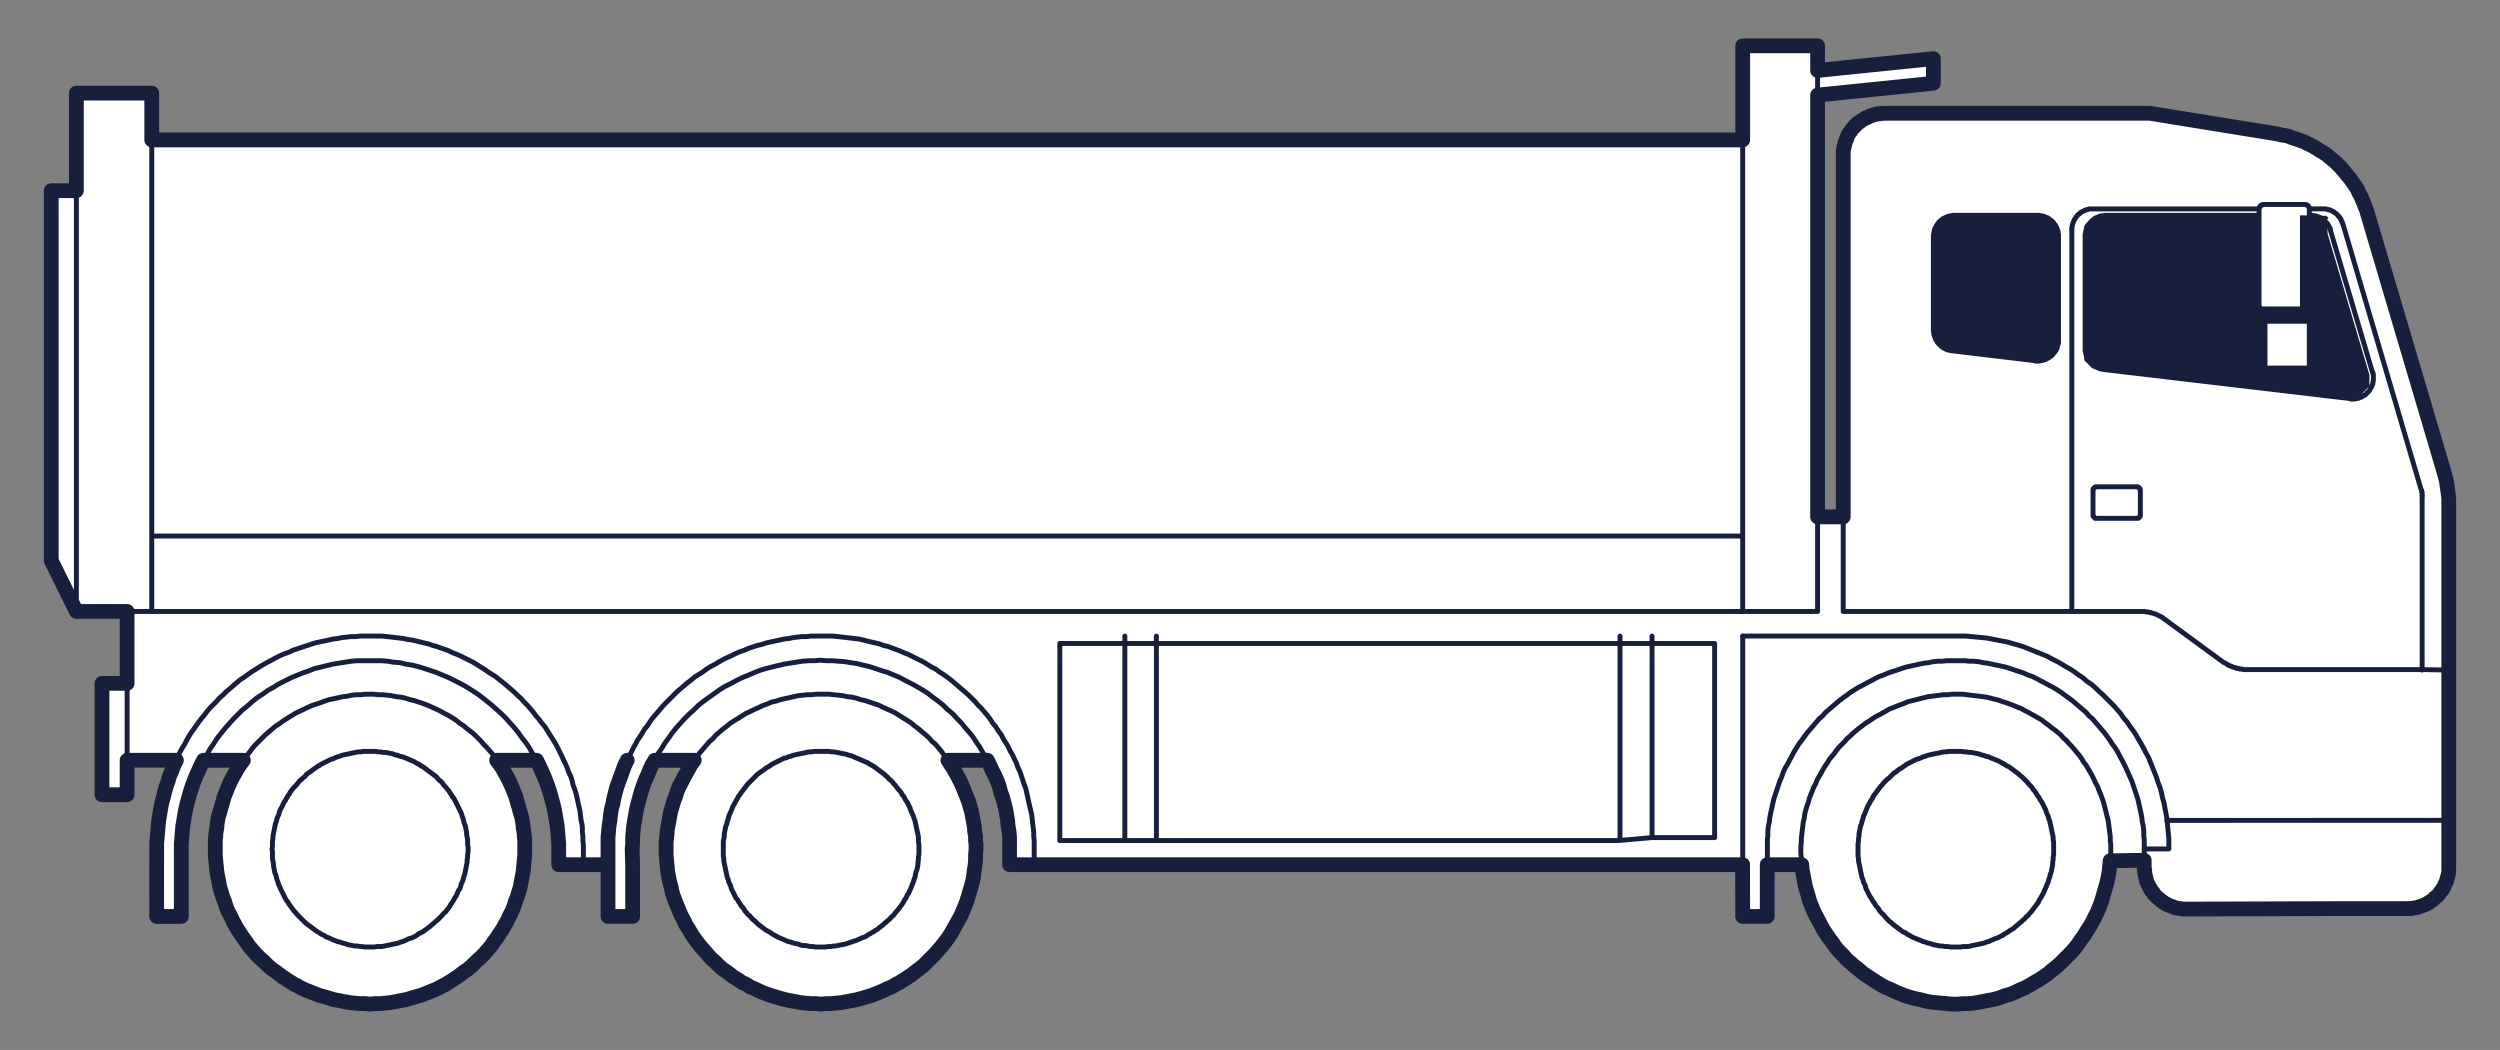 <svg version="1.1" id="" xmlns="http://www.w3.org/2000/svg" x="0" y="0" viewBox="0 0 507.4 213.1" xml:space="preserve"><rect x="0" y="0" width="507.4" height="213.1" fill="#808080" stroke="none"/><style>.st2{fill:none;stroke:#171f3c;stroke-linecap:round;stroke-linejoin:round;stroke-miterlimit:10}</style><path fill="#fff" d="M123.4 175.5h-10v-4.3l-.1-1.2-.1-1.2-.1-1.1-.2-1.2-.2-1.2-.2-1.1-.3-1.2-.3-1.1-.3-1.1-.4-1.1-.4-1.2-.4-1-.5-1.1-.5-1.1-.5-1h-8.1l.6.8.6.9.5.9.5.9.4 1 .5.9.4 1 .4 1 .3 1.1.3 1 .3 1.1.3 1 .2 1.1.1 1.1.1.5.1.6v.5l.1.6v3.3l-.1 1.1-.1 1-.1 1.1-.2 1.1-.2 1.1-.2 1-.3 1-.3 1-.4 1-.3 1-.4 1-.5.9-.4.9-.5.9-.5.9-.6.9-.6.9-.6.8-.6.9-.7.8-.7.8-.8.8-.8.7-.8.8-.8.7-.9.7-.9.6-.4.3-.5.3-.4.3-.5.3-.5.3-.4.3-.5.2-.5.3-1 .5-1 .4-1 .4-1 .4-1.1.3-1 .3-1 .3-1.1.2-1 .2-1.1.2-1 .1-1 .1-1.1.1h-2l-1.1-.1-1-.1-1-.1-1.1-.2-1-.2-1.1-.2-1-.3-1.1-.3-1-.3-1-.4-1-.4-1-.4-1-.5-.5-.3-.5-.2-.4-.3-.5-.3-.5-.3-.4-.3-.5-.3-.5-.3-.8-.6-.9-.7-.8-.7-.8-.8-.8-.7-.8-.8-.7-.8-.7-.8-.6-.9-.6-.8-.6-.9-.6-.9-.5-.9-.5-.9-.4-.9-.5-.9-.4-1-.4-1-.3-1-.3-1-.3-1-.2-1-.2-1.1-.2-1.1-.1-1.1-.1-1-.1-1.1v-3.3l.1-.6v-.5l.1-.6.1-.5.1-1.1.2-1.1.3-1 .2-1.1.4-1 .3-1.1.4-1 .4-1 .4-.9.5-1 .5-.9.5-.9.6-.9.6-.8h-8.1l-.5 1-.5 1.1-.5 1.1-.4 1-.4 1.2-.4 1.1-.3 1.1-.3 1.1-.3 1.2-.2 1.1-.2 1.2-.2 1.2-.1 1.1-.1 1.2-.1 1.2V186h-5v-14.8l.1-1.2.1-1.1.1-1.2.1-1.1.2-1.2.2-1.1.2-1.2.3-1.1.3-1.2.3-1.1.4-1.1.3-1.1.5-1.1.4-1 .5-1.1h-10v7h-5.1v-22.5h5.1v-14.7H15.5l-5.1-10.3V38.7h5.1V18.9h15.3v9.5h322.9V9.3h15.2v5l23.5-2.4v5l-23.5 2.4v85.6h5.2V30.5l.1-.2V30l.1-.2v-.4l.1-.2.1-.2v-.2l.1-.2.1-.2v-.2l.1-.2.1-.2.1-.2.1-.2.1-.2.1-.2.2-.2.1-.1.1-.2.1-.2.2-.2.1-.1.2-.2.1-.2.2-.1.1-.2.2-.1.1-.2.2-.1.2-.1.2-.2.1-.1.2-.1.2-.1.2-.1.2-.1.2-.1.2-.1.2-.1.1-.1.2-.1.2-.1h.2l.2-.1.2-.1h.2l.2-.1h.2l.2-.1h.6l.2-.1h54.6l25.9 4.2.7.2.8.1.8.2.7.3.7.2.8.3.7.3.7.3.7.3.7.4.7.4.6.4.7.4.6.4.6.5.6.5.6.5.6.6.5.5.5.6.5.6.5.6.5.6.4.6.5.7.4.6.3.7.4.7.3.7.3.7.3.8.3.7.2.7L496.1 96l.2.8.2.7.1.7.1.7.1.7.1.7.1.8v76l-.1.3v.2l-.1.3-.1.3-.1.3v.3l-.2.2-.1.3-.1.3-.1.2-.1.3-.2.2-.1.3-.2.2-.2.3-.2.2-.2.2-.1.2-.2.2-.3.2-.2.2-.2.2-.2.2-.3.2-.2.1-.2.2-.3.1-.2.2-.3.1-.3.1-.2.1-.3.1-.3.1-.3.1-.2.1h-.3l-.3.1h-.3l-.3.1h-13.7l-32 .1h-.8l-.3-.1h-.3l-.3-.1h-.3l-.3-.1-.2-.1-.3-.1-.3-.1-.2-.1-.3-.1-.3-.1-.2-.2-.3-.1-.2-.2-.3-.1-.2-.2-.2-.2-.2-.2-.3-.2-.2-.2-.2-.2-.2-.2-.2-.2-.1-.3-.2-.2-.2-.2-.1-.3-.2-.2-.1-.3-.1-.2-.2-.3-.1-.3-.1-.2-.1-.3v-.3l-.1-.3-.1-.3v-.2l-.1-.3v-.6l-.1-.3v-1.7l-6.9.1-.1 1-.1 1.1-.2 1.1-.2 1-.3 1.1-.3 1.1-.3 1-.3 1-.4 1-.4 1-.5 1-.5 1-.5.9-.6 1-.6.9-.6.9-.6.8-.7.9-.7.8-.8.8-.7.8-.8.7-.8.7-.9.7-.8.7-.9.6-.9.6-.9.5-1 .6-1 .5-.9.4-1 .5-1 .4-1.1.3-1 .4-1 .3-1.1.2-1.1.2-1 .2-1.1.2-1.1.1h-1.1l-1 .1h-1.1l-1.1-.1-1.1-.1-1.1-.1-1-.1-1.1-.2-1.1-.2-1-.3-1.1-.3-1-.3-1-.4-1-.4-1-.5-1-.4-.9-.5-1-.6-.9-.6-.9-.6-.9-.6-.8-.7-.9-.7-.8-.7-.8-.7-.7-.8-.8-.8-.7-.8-.6-.9-.7-.9-.6-.8-.6-1-.5-.9-.5-1-.5-.9-.5-1-.4-1-.4-1-.3-1.1-.3-1-.3-1-.2-1.1-.2-1.1-.2-1-.1-1.1h-7V186h-5v-10.5H204.9V170l-.1-1.2-.2-1.1-.1-1.2-.2-1.2-.3-1.1-.2-1.2-.3-1.1-.4-1.1-.3-1.2-.4-1.1-.5-1.1-.5-1-.5-1.1-.5-1h-8l.5.8.6.9.5.9.5.9.5 1 .4.9.4 1 .4 1 .4 1.1.3 1 .3 1 .2 1.1.2 1.1.2 1.1v.5l.1.6.1.5v1.7l.1.5v.5l-.1 1.1v1.1l-.1 1.1-.2 1.1-.1 1.1-.2 1-.3 1.1-.3 1-.3 1-.3 1-.4 1-.4 1-.4.9-.5.9-.5.9-.5.9-.5.9-.6.9-.7.8-.6.9-.7.8-.7.8-.8.8-.7.7-.8.8-.9.7-.8.6-.9.7-.5.3-.4.3-.5.3-.5.3-.4.3-.5.2-.5.3-.5.3-1 .5-1 .4-1 .4-1 .4-1 .3-1.1.3-1 .3-1 .2-1.1.2-1 .2-1.1.1-1 .1h-1l-1.1.1-1-.1h-1l-1.1-.1-1-.1-1-.2-1.1-.2-1-.2-1.1-.3-1-.3-1-.3-1.1-.4-1-.4-1-.4-1-.5-.4-.3-.5-.3-.5-.2-.5-.3-.4-.3-.5-.3-.5-.3-.4-.3-.9-.7-.9-.6-.8-.7-.8-.8-.8-.7-.7-.8-.7-.8-.7-.8-.7-.9-.6-.8-.6-.9-.5-.9-.6-.9-.4-.9-.5-.9-.4-.9-.4-1-.4-1-.4-1-.3-1-.2-1-.3-1.1-.2-1-.2-1.1-.1-1.1-.1-1.1-.1-1.1v-2.7l.1-.5v-.6l.1-.5v-.6l.1-.5.2-1.1.2-1.1.2-1.1.3-1 .3-1 .3-1.1.4-1 .4-1 .5-.9.5-1 .5-.9.5-.9.5-.9.6-.8h-8l-.6 1-.5 1.1-.4 1-.5 1.1-.4 1.1-.4 1.2-.3 1.1-.3 1.1-.3 1.2-.2 1.1-.2 1.2-.2 1.2-.1 1.1-.1 1.2v1.2l-.1 1.1v3.4l.1 10.3h-5v-10.3z" id=""/><path d="M413 73.2l-16.8-2h-.2l-.1-.1h-.4V71h-.3l-.1-.1h-.1l-.1-.1h-.1l-.1-.1h-.1l-.1-.1h-.1l-.1-.1h-.1v-.1l-.1-.1h-.1l-.1-.1v-.1h-.1l-.1-.1-.1-.1-.1-.1-.1-.1v-.1h-.1l-.1-.1v-.1l-.1-.1v-.1l-.1-.1-.1-.1v-.1l-.1-.1v-.2l-.1-.1v-.2l-.1-.1v-.1l-.1-.1v-.6l-.1-.1V47.7l.1-.1v-.5l.1-.1v-.4l.1-.1v-.1l.1-.1v-.1l.1-.1V46l.1-.1v-.1l.1-.1.1-.1v-.1l.1-.1.1-.1.1-.1v-.1l.1-.1h.1v-.1l.1-.1h.1l.1-.1.1-.1.1-.1.1-.1h.1l.1-.1h.1l.1-.1h.1l.1-.1h.1l.1-.1h.2l.1-.1h.2l.1-.1h.5l.1-.1h17.6l.1.1h.5l.1.1h.3l.1.1h.1l.1.1h.1l.1.1h.2l.1.1.1.1h.1l.1.1.1.1.1.1h.1l.1.1.1.1v.1h.1l.1.1.1.1v.1l.1.1.1.1v.1h.1l.1.1v.1l.1.1v.1l.1.1v.2l.1.1v.1l.1.1v.2l.1.1v.5l.1.1v22.1l-.1.1v.3l-.1.1v.2l-.1.1v.3l-.1.1v.1l-.1.1v.1l-.1.1-.1.1v.1l-.1.1-.1.1-.1.1-.1.1v.1l-.1.1-.1.1h-.1v.1l-.1.1h-.1l-.1.1-.1.1h-.1l-.1.1-.1.1h-.1l-.1.1h-.1l-.1.1h-.1l-.1.1h-.2l-.1.1h-.2l-.1.1h-.5l-.1.1h-.8zm56.4-29.4h2.7l.1.1.1.1h.1l.1.1.1.1-.6.8.1.1.1.1.1.1v.2l.1.1v1.8l8.5 28.7v2.2l-.1.1v.1l-.1.1-.1.1-.1.1-.1.1-.1.1-.1.1-.1.1-.1.1-.1.1-.1.1-.1.1-.1.1-.1.1-.1.1-.1.1-.1.1-.1.1-.1.1-.1.1-.1.1-.1.1-.1.1-.1.1h-1.7l-50-6h-2l-.1-.1h-.1l-.1-.1-.1-.1-.1-.1-.1-.1-.1-.1-.1-.1-.1-.1-.1-.1-.1-.1-.1-.1-.1-.1-.1-.1-.1-.1-.1-.1-.1-.1-.1-.1v-2.2.1-25.1l.1-.1v-.1l.1-.1.1-.1.1-.1.1-.1.1-.1.1-.1.1-.1.1-.1.1-.1.1-.1.1-.1.1-.1.1-.1.1-.1.1-.1.1-.1.1-.1.1-.1h.1l.1-.1h33.2v18.4h8.5V43.7h.7l1.9.1zm-.7 30.5v-8.6h-8.5v8.5h8.5v.1z" fill="#171f3c"/><g id=""><path class="st2" d="M30.8 28.4v95.7m0-15.3h322.9m15.2-89.5v-5M228.3 129.1V170m6.4-40.9V170m100.6-40.9V170m-6.5-40.9V170m24.9-45.9V28.4M15.5 38.7v85.4m184.9 30.2l-.2-.5-.7-1-.6-1.1-.7-1-.7-1.1-.8-1-.8-.9-.8-1-.9-.9-.9-1-1-.8-.9-.9-1-.8-1.1-.8-1-.8-1.1-.7-1.2-.7-1.1-.6-1.2-.6-1.1-.6-1.2-.5-1.2-.5-1.3-.4-1.2-.4-1.2-.4-1.3-.3-1.2-.3-1.3-.2-1.2-.2-1.3-.1-1.2-.1h-1.3l-1.2-.1-1.2.1h-1.2l-1.3.1-1.2.2-1.3.2-1.2.2-1.3.3-1.2.3-1.2.3-1.3.4-1.2.5-1.2.5-1.2.5-1.2.6-1.1.6-1.2.6-1.1.7-1.1.8-1 .7-1.1.8-1 .8-.9.9-1 .9-.9.9-.9 1-.8.9-.8 1-.7 1-.8 1.1-.6 1-.7 1-.6 1.1-.1.3M335.3 170H348v-39.4H215.1v40h113.3l6.9-.6z"/><path class="st2" d="M156.7 155.1l.4-.2.4-.2.4-.2.4-.2.4-.2.4-.2.5-.1.4-.2.5-.1.4-.2.5-.1.4-.1.5-.1.5-.1.5-.1.4-.1.5-.1h.5l.5-.1h3l.6.1h.5l.5.1.5.1.5.1.5.1.5.1.5.2.5.1.5.2.4.2.5.2.5.2.4.2.5.2.5.2.4.3.4.2.5.3.4.3.4.3.4.3.4.3.4.3.3.3.4.3.3.4.4.3.3.3.3.4.3.3.3.4.3.4.3.3.3.4.2.4.3.3.2.4.2.4.3.4.2.4.2.4.2.4.1.4.2.4.2.5.2.4.1.4.2.5.1.5.1.4.1.5.1.5.1.4.1.5.1.5v1l.1.5v2l-.1.5v.5l-.1.6v.5l-.1.5-.1.5-.2.5-.1.5-.1.5-.2.5-.1.4-.2.5-.2.5-.2.5-.2.4-.2.5-.3.4-.2.5-.3.4-.2.4-.3.5-.3.4-.3.4-.3.4-.3.3-.3.4-.3.4-.4.3-.3.4-.4.3-.3.3-.4.3-.3.3-.4.3-.4.3-.3.3-.4.2-.4.3-.4.2-.3.2-.4.2-.4.3-.4.2-.4.1-.4.2-.5.2-.4.2-.4.1-.5.2-.4.1-.5.2-.4.1-.5.1-.5.1-.5.1-.5.1h-.4l-.5.1h-.5l-.5.1h-2.1l-.5-.1h-.5l-.5-.1-.5-.1h-.5l-.5-.1-.5-.2-.5-.1-.5-.1-.5-.2-.5-.1-.5-.2-.4-.2-.5-.2-.5-.2-.4-.2-.5-.3-.4-.2-.4-.3-.5-.3-.4-.2-.4-.3-.4-.3-.4-.3-.4-.3-.3-.3-.4-.4-.4-.3-.3-.3-.3-.4-.4-.3-.3-.4-.3-.3-.2-.4-.3-.4-.3-.3-.2-.4-.3-.4-.2-.4-.3-.3-.2-.4-.2-.4-.2-.4-.2-.4-.2-.4-.1-.5-.2-.4-.2-.4-.1-.5-.2-.4-.1-.5-.1-.5-.1-.4-.1-.5-.1-.5-.1-.5-.1-.5v-.5l-.1-.4v-3.1l.1-.5.1-.5v-.5l.1-.5.1-.5.1-.5.2-.5.1-.5.2-.5.1-.5.2-.5.2-.4.2-.5.2-.5.2-.4.3-.5.2-.4.3-.5.2-.4.3-.4.3-.4.3-.4.3-.4.3-.4.3-.4.3-.3.4-.4.3-.3.3-.3.4-.4.3-.3.4-.3.4-.3.3-.2.4-.3.4-.3.4-.2.3-.2z"/><path class="st2" d="M127.3 154.3l.5-1 .4-.8.4-.8.4-.7.4-.8.5-.7.5-.8.4-.7.6-.7.5-.8.5-.7.6-.7.6-.7.6-.7.6-.7.6-.6.7-.7.6-.6.7-.7.7-.6.7-.6.7-.6.8-.6.7-.6.8-.5.8-.5.8-.6.8-.5.8-.4.8-.5.9-.5.8-.4.9-.4.8-.4.9-.4.9-.3.9-.4.9-.3.9-.3.9-.2.9-.3.9-.2.9-.2.9-.2.9-.2 1-.1.9-.2.9-.1.9-.1h.9l.9-.1h4.5l.9.1.9.1.9.1.8.1.9.1.8.1.9.2.8.2.8.2.9.2.8.2.8.3.9.2.8.3.8.3.8.3.9.4.8.3.8.4.8.4.8.4.8.4.8.5.8.5.8.4.8.6.8.5.7.5.8.6.7.6.7.6.7.6.7.6.7.6.7.7.7.7.6.7.7.7.6.7.6.7.6.8.5.8.6.7.5.8.6.8.4.8.5.8.5.8.4.9.5.8.4.9.4.8.3.9.4.8.3.9.3.9.3.9.3.8.2.9.2.9.2.9.2.9.2.8.2.9.1.9.1.9.1.8.1.9v.9l.1.8v4.9"/><path class="st2" d="M140.9 154.3l.2-.3.5-.7.6-.7.6-.7.6-.7.6-.7.7-.6.6-.7.7-.6.7-.6.8-.6.7-.6.8-.5.8-.5.8-.5.8-.5.9-.4.8-.4.9-.4.8-.4.9-.3.9-.4.9-.2.9-.3.9-.2.9-.2.9-.2.9-.2.9-.1.9-.1h.9l.9-.1h2.7l.9.1 1 .1.9.1.9.2.9.1.9.2.9.3.9.2.9.3.9.3.9.3.8.4.9.4.9.4.8.4.8.5.8.5.8.5.8.5.7.6.8.6.7.6.7.6.7.6.6.7.7.6.6.7.6.7.5.7.6.7.3.5m176.5-30.2v-19.2M25.8 124.1h343.1m-303.7 31l.4-.2.4-.2.4-.2.4-.2.4-.2.4-.1.4-.2.5-.2.4-.1.5-.2.4-.1.5-.1.5-.1.4-.1.5-.1.5-.1.5-.1h.5l.5-.1h2.5l.5.1h.5l.5.1h.5l.5.1.5.1.5.1.5.2.5.1.5.2.5.1.5.2.5.2.4.2.5.2.5.2.4.3.5.2.4.3.4.2.4.3.4.3.4.3.4.3.4.3.4.3.4.3.3.4.3.3.4.3.3.4.3.4.3.3.3.4.3.3.2.4.3.4.2.4.3.3.2.4.2.4.2.4.2.4.2.4.2.4.2.4.2.5.1.4.2.5.1.4.1.5.2.4.1.5.1.5.1.5v.4l.1.5.1.5v1l.1.5v1l-.1.5v.6l-.1.5v.5l-.1.5-.1.5-.1.5-.1.5-.1.5-.2.5-.1.5-.2.5-.2.4-.1.5-.2.5-.3.4-.2.5-.2.5-.3.4-.2.4-.3.5-.3.4-.2.4-.3.4-.3.4-.3.4-.4.3-.3.4-.3.3-.4.4-.3.3-.4.3-.3.3-.4.3-.3.3-.4.3-.4.3-.3.2-.4.3-.4.2-.4.2-.4.3-.3.2-.4.2-.5.2-.4.1-.4.2-.4.2-.5.2-.4.1-.5.2-.4.1-.5.1-.5.1-.4.1-.5.1-.5.1-.5.1h-1l-.5.1h-2l-.5-.1H73l-.5-.1H72l-.5-.1-.5-.1-.5-.1-.5-.2-.5-.1-.5-.2-.5-.1-.5-.2-.5-.2-.4-.2-.5-.2-.5-.2-.4-.3-.5-.2-.4-.3-.4-.2-.4-.3-.4-.3-.4-.3-.4-.3-.4-.3-.4-.3-.3-.3-.4-.4-.3-.3-.4-.4-.3-.3-.3-.4-.3-.3-.3-.4-.3-.4-.2-.3-.3-.4-.2-.4-.3-.3-.2-.4-.2-.4-.2-.4-.2-.4-.2-.4-.2-.4-.2-.5-.2-.4-.1-.4-.2-.5-.1-.4-.1-.5-.2-.4-.1-.5-.1-.5-.1-.5v-.5l-.1-.4-.1-.5v-1.5l-.1-.5.1-.5v-1.1l.1-.5v-.5l.1-.5.1-.5.1-.5.1-.5.1-.5.2-.5.1-.5.2-.5.2-.4.1-.5.2-.5.3-.5.2-.4.2-.5.3-.4.2-.4.3-.5.3-.4.2-.4.3-.4.3-.4.4-.4.3-.3.3-.4.3-.4.4-.3.3-.3.4-.3.3-.4.4-.3.3-.2.4-.3.4-.3.3-.2.4-.3.4-.2z"/><path class="st2" d="M35.8 154.3l.4-1 .4-.8.4-.7.5-.8.4-.8.4-.7.5-.8.5-.7.5-.7.5-.7.6-.8.6-.7.5-.7.6-.7.6-.6.7-.7.6-.7.7-.6.7-.7.7-.6.7-.6.7-.6.7-.6.8-.5.8-.6.7-.5.8-.5.8-.5.8-.5.9-.5.8-.4.9-.5.8-.4.9-.4.9-.3.8-.4.9-.3.9-.3.9-.3.9-.3.9-.3.9-.2 1-.2.9-.2.9-.2.9-.1.9-.2 1-.1.9-.1h.9l.9-.1h4.5l.9.1.9.1.8.1.9.1.8.1.9.2.8.1.9.2.8.2.8.2.9.2.8.3.8.2.8.3.9.3.8.3.8.4.8.3.9.4.8.4.8.4.8.4.8.5.8.5.8.5.7.5.8.5.8.5.7.6.8.6.7.6.7.6.7.6.7.7.7.6.6.7.7.7.6.7.6.7.6.8.6.7.6.8.6.7.5.8.5.8.5.8.5.8.5.9.4.8.4.8.4.9.4.8.4.9.3.9.4.8.3.9.2.9.3.8.3.9.2.9.2.9.2.9.2.8.1.9.1.9.2.9.1.8v.9l.1.9v.8l.1.9v4"/><path class="st2" d="M49.4 154.3l.2-.3.5-.7.6-.7.5-.7.6-.7.7-.7.6-.6.7-.7.7-.6.7-.6.7-.6.8-.5.8-.6.8-.5.8-.5.8-.5.8-.4.9-.4.8-.4.9-.4.9-.3.9-.3.8-.3.9-.3 1-.2.9-.2.9-.2.9-.1.9-.2.9-.1h.9l.9-.1h1.8l.9.1h.9l.9.1.9.1.9.2 1 .1.9.2.9.3.9.2.9.3.9.3.8.3.9.4.9.4.8.4.9.5.8.4.8.5.8.5.7.6.8.5.7.6.8.6.7.6.6.6.7.7.6.7.6.6.6.7.6.7.5.8.3.4"/><path class="st2" d="M108.9 154.3l-.3-.5-.6-1-.6-1.1-.7-1-.8-1-.7-1-.8-1-.9-1-.8-.9-.9-.9-1-.9-1-.9-1-.8-1-.8-1.1-.8-1.1-.7-1.1-.7-1.1-.6-1.2-.6-1.2-.6-1.2-.5-1.2-.5-1.2-.4-1.2-.4-1.3-.4-1.2-.3-1.3-.2-1.2-.3-1.3-.1-1.2-.2-1.3-.1h-4.9l-1.2.1-1.3.2-1.2.2-1.3.2-1.2.3-1.2.3-1.3.3-1.2.5-1.2.4-1.2.5-1.2.5-1.2.6-1.2.6-1.1.7-1.1.6-1.1.8-1.1.7-1 .8-1 .9-1 .8-.9.9-.9.9-.9 1-.8.9-.8 1-.8 1-.7 1.1-.7 1-.6 1.1-.6 1-.2.3M491.6 136v-35.4m-71.1 23.5V46.6m-46.4 77.5v-19.2m0 19.2h61.2l.2.1h.5l.2.1h.3l.1.1h.2l.2.1h.1l.2.1h.2l.1.1.2.1h.1l.2.1.1.1.2.1h.1l.2.1.1.1.2.1.1.1.1.1.2.1.1.1 11.6 8.5.1.1.2.1h.1l.2.1.1.1.2.1.1.1.1.1h.2l.1.1.2.1h.2l.1.1.2.1h.1l.2.1h.2l.1.1h.2l.1.1h.4l.1.1h.5l.2.1h36.3l5.4.1m-143.3-6.9h43.2m43.3 43.2h-5m-38.3-43.2h2.1l1.1.1 1 .1 1.1.1 1 .1 1.1.2 1 .2 1 .2 1.1.2 1 .3 1.1.3 1 .3 1 .4 1 .4 1 .4 1 .4 1 .4.9.5 1 .5.9.5 1 .6.9.5.9.6.8.6.9.6.8.7.9.6.8.7.7.7.8.7.7.7.8.8.7.7.7.8.7.8.6.9.7.8.6.9.6.8.6.9.5.9.6 1 .5.9.5 1 .5.9.4 1 .4 1 .4 1 .4 1 .3 1 .4 1 .3 1.1.2 1 .3 1 .2 1.1.2 1 .2 1.1v.4l.1.6.1 1.1.1 1 .1 1.1v2M387 155.1l.4-.2.4-.2.4-.2.4-.2.4-.2.4-.1.5-.2.4-.2.5-.1.4-.2.5-.1.4-.1.5-.1.5-.1.5-.1.4-.1.5-.1h.5l.5-.1h2.6l.5.1h.5l.5.1h.5l.5.1.5.1.5.1.5.2.5.1.5.2.5.1.4.2.5.2.5.2.5.2.4.2.5.3.4.2.4.3.5.2.4.3.4.3.4.3.4.3.4.3.3.3.4.3.4.4.3.3.3.3.3.4.4.4.3.3.2.4.3.3.3.4.2.4.3.4.2.3.2.4.3.4.2.4.2.4.2.4.2.4.1.4.2.5.2.4.1.5.2.4.1.5.1.4.1.5.1.5.1.5.1.4.1.5v.5l.1.5v2.5l-.1.6v.5l-.1.5v.5l-.1.5-.1.5-.1.5-.2.5-.1.5-.2.5-.1.5-.2.4-.2.5-.2.5-.2.4-.2.5-.3.5-.2.4-.3.4-.2.5-.3.4-.3.4-.3.4-.3.4-.3.4-.3.3-.3.4-.4.3-.3.4-.4.3-.3.3-.4.3-.3.3-.4.3-.3.3-.4.3-.4.2-.4.3-.3.2-.4.2-.4.3-.4.2-.4.2-.4.2-.4.1-.4.2-.5.2-.4.2-.5.1-.4.2-.5.1-.4.1-.5.1-.5.1-.5.1-.4.1-.5.1h-1l-.5.1h-2l-.6-.1h-.5l-.5-.1h-.5l-.5-.1-.5-.1-.5-.1-.5-.2-.5-.1-.5-.2-.5-.1-.4-.2-.5-.2-.5-.2-.5-.2-.4-.2-.5-.3-.4-.2-.4-.3-.5-.2-.4-.3-.4-.3-.4-.3-.4-.3-.4-.3-.3-.3-.4-.3-.4-.4-.3-.3-.3-.4-.3-.3-.4-.4-.3-.3-.2-.4-.3-.4-.3-.3-.2-.4-.3-.4-.2-.3-.2-.4-.3-.4-.2-.4-.2-.4-.2-.4-.2-.4-.1-.5-.2-.4-.2-.4-.1-.5-.2-.4-.1-.5-.1-.4-.1-.5-.1-.5-.1-.5-.1-.5-.1-.4v-.5l-.1-.5v-2.6l.1-.5v-.5l.1-.5v-.5l.1-.5.1-.5.1-.5.2-.5.1-.5.2-.5.1-.5.2-.4.2-.5.2-.5.2-.5.2-.4.3-.5.2-.4.3-.4.2-.5.3-.4.3-.4.3-.4.3-.4.3-.4.3-.3.3-.4.4-.4.3-.3.4-.3.3-.3.4-.4.3-.3.4-.2.3-.3.4-.3.4-.2.4-.3.3-.2zm48.2 17.2v2.3"/><path class="st2" d="M435.2 172.3v-1.8l-.1-.9v-.9l-.1-1-.2-.9-.1-.9-.2-1-.2-.9-.2-.9-.2-.9-.3-.9-.3-.9-.3-.9-.3-.9-.4-.9-.4-.9-.4-.9-.4-.8-.4-.8-.5-.9-.4-.8-.5-.8-.6-.8-.5-.8-.5-.7-.6-.8-.6-.7-.6-.7-.6-.7-.6-.7-.7-.6-.6-.7-.7-.6-.7-.6-.7-.6-.7-.6-.8-.6-.7-.5-.8-.6-.8-.5-.8-.5-.8-.4-.9-.5-.8-.4-.9-.5-.8-.4-.9-.3-.9-.4-.9-.3-.9-.3-.9-.3-.9-.3-.9-.2-.9-.2-1-.2-.9-.2-.9-.1-.9-.2-1-.1h-.9l-.9-.1h-3.7l-.9.1h-.9l-1 .1-.9.2-.9.1-1 .2-.9.2-.9.2-.9.2-.9.3-.9.3-.9.3-.9.3-.9.4-.9.3-.8.4-.9.5-.8.4-.9.5-.8.4-.8.5-.8.5-.8.6-.7.5-.8.6-.7.6-.7.6-.7.6-.7.6-.6.7-.7.6-.6.7-.6.7-.6.7-.6.7-.6.8-.5.7-.6.8-.5.8-.5.8-.4.8-.5.9-.4.8-.5.8-.4.9-.3.9-.4.9-.3.9-.3.9-.3.9-.3.9-.2.9-.2.9-.2.9-.2 1-.1.9-.2.9-.1 1v.9l-.1.9v5m-5 0v-46.4"/><path class="st2" d="M365.7 175.5l-.1-.7v-.7l-.1-.8v-1.6l.1-.8v-.8l.1-.8.1-.8.1-.9.1-.8.2-.8.1-.8.2-.8.2-.7.3-.8.2-.8.3-.8.3-.7.3-.8.4-.7.3-.8.4-.7.4-.7.4-.7.4-.7.5-.7.4-.7.5-.6.5-.6.5-.7.5-.6.5-.5.6-.6.5-.6.6-.5.6-.6.6-.5.6-.5.7-.5.6-.5.7-.4.7-.5.6-.4.8-.4.7-.4.7-.4.7-.4.8-.3.7-.3.8-.3.8-.3.7-.3.8-.2.8-.2.8-.2.8-.2.8-.2.8-.1.8-.1.8-.1.8-.1h.8l.8-.1h2.3l.8.1.8.1.8.1.8.1.8.1.8.1.8.2.8.2.8.2.8.3.7.2.8.3.8.3.7.3.8.3.7.4.8.4.7.4.7.4.7.4.7.4.6.5.7.5.6.5.7.5.6.5.6.5.5.6.6.5.5.6.6.6.5.6.5.6.5.6.5.7.4.7.5.6.4.7.4.7.4.7.4.8.3.7.4.7.3.8.3.7.3.8.3.8.2.8.2.8.2.8.2.8.2.8.1.8.1.8.1.8.1.8v.8l.1.8v1.6l-.1.8v.8m-2.7-69.5h8.4v-.1h.1v-.1h.1v-.1h.1v-.1l.1-.1v-5.4h-.1v-.2h-.1V99h-.1v-.1h-.2v-.1h-8.6v.1h-.2v.1h-.1v.1h-.1v.2h-.1v5.4l.1.1v.1h.1v.1h.1v.1h.1v.1h.4zM392.4 48v-.3l.1-.1v-.5l.1-.1v-.4l.1-.1v-.1l.1-.1v-.1l.1-.1V46l.1-.1v-.1l.1-.1.1-.1v-.1l.1-.1.1-.1.1-.1v-.1l.1-.1h.1v-.1l.1-.1h.1l.1-.1.1-.1.1-.1.1-.1h.1l.1-.1h.1l.1-.1h.1l.1-.1h.1l.1-.1h.2l.1-.1h.2l.1-.1h.5l.1-.1h.4m0 0h16.8m0 0h.4l.1.1h.5l.1.1h.3l.1.1h.1l.1.1h.1l.1.1h.2l.1.1.1.1h.1l.1.1.1.1.1.1h.1l.1.1.1.1v.1h.1l.1.1.1.1v.1l.1.1.1.1v.1h.1l.1.1v.1l.1.1v.1l.1.1v.2l.1.1v.1l.1.1v.2l.1.1v.5l.1.1v.5m0 0v21m0 0v.6l-.1.1v.3l-.1.1v.2l-.1.1v.3l-.1.1v.1l-.1.1v.1l-.1.1-.1.1v.1l-.1.1-.1.1-.1.1-.1.1v.1l-.1.1-.1.1h-.1v.1l-.1.1h-.1l-.1.1-.1.1h-.1l-.1.1-.1.1h-.1l-.1.1h-.1l-.1.1h-.1l-.1.1h-.2l-.1.1h-.2l-.1.1h-.5l-.1.1h-.8l-.1-.1m14.5-29.5h-.4l-.1.1h-.5l-.1.1h-.3l-.1.1h-.1l-.1.1h-.1l-.1.1h-.2l-.1.1-.1.1h-.1l-.1.1-.1.1-.1.1h-.1l-.1.1-.1.1v.1h-.1l-.1.1-.1.1v.1l-.1.1-.1.1v.1h-.1l-.1.1v.1l-.1.1v.1l-.1.1v.2l-.1.1v.1l-.1.1v.3l-.1.1v.4l-.1.1v.5m0 0v22.8m0 0v.5l.1.1v.4h.1v.3l.1.1v.2l.1.1v.1l.1.1v.1h.1v.1l.1.1v.1l.1.1v.1h.1l.1.1v.1l.1.1h.1v.1l.1.1.1.1.1.1.1.1h.1l.1.1.1.1.1.1h.1l.1.1h.1l.1.1h.1l.1.1h.2l.1.1h.2v.1h.5l.1.1h.1m-34.6-8V48M413 73.2l-16.8-2m-3.8-4.2v.3l.1.1v.6l.1.1v.1l.1.1v.2l.1.1v.2l.1.1v.1l.1.1.1.1v.1l.1.1v.1l.1.1h.1v.1l.1.1.1.1.1.1.1.1h.1v.1l.1.1h.1l.1.1v.1h.1l.1.1h.1l.1.1h.1l.1.1h.1l.1.1h.1l.1.1h.3v.1h.4l.1.1h.2m24.3-24.6v-.5l.1-.1v-.4l.1-.1v-.2l.1-.1V45l.1-.1v-.1l.1-.1v-.1l.1-.1v-.1l.1-.1.1-.1v-.1l.1-.1.1-.1.1-.1.1-.1v-.1l.1-.1h.1l.1-.1.1-.1h.1v-.1l.1-.1h.1l.1-.1h.1l.1-.1h.1l.1-.1h.1l.1-.1h.1l.1-.1h.2l.1-.1h.3l.1-.1h.8m33.7 0v19.8h.1v.3h.1v.1h.1v.1h.1v.1h.1l.1.1h9.1v-.1h.2v-.1h.1v-.1h.1v-.2h.1V42.1h-.1v-.2h-.1v-.1h-.1v-.1h-.1v-.1h-.3v-.1h-8.8v.1h-.2v.1h-.2v.1h-.1v.2h-.1v.2h-.1v.2zm0 23.3v8.6l.1.1v.2h.1v.1l.1.1v.1h.2v.1h9.2v-.1h.2v-.1h.1v-.1h.1v-.2h.1v-9.1h-.1v-.2h-.1v-.1h-.1V65h-.2v-.1H459v.1h-.1l-.1.1v.1h-.1v.1h-.1v.2l-.1.1v.1zm-31-22h31m-33.7-1.3h33.7m-18.7 124.1H497M468.7 43.7h.3m0 0h.4v.1h.5l.1.1h.3l.1.1h.1l.1.1h.2v.1h.2l.1.1.1.1h.1l.1.1.1.1h.1v.1h.1l.1.1v.1h.1l.1.1.1.1.1.1.1.1v.1h.1v.1l.1.1v.1h.1v.1l.1.1v.1l.1.1v.1l.1.1v.2h.1v.3m-4.3-4.4h2.7m0 0h.7l.1.1h.3l.1.1h.3l.1.1h.1l.1.1h.1l.1.1h.1l.1.1h.1v.1h.1l.1.1.1.1h.1l.1.1.1.1.1.1.1.1v.1h.1l.1.1v.1h.1v.1l.1.1.1.1v.1h.1v.2l.1.1v.1l.1.1v.1l.1.1v.2l.1.1m1.5 35.5L427 75m54.5.5L473 46.8m4 34.1l.1.1h.8l.1-.1h.4l.1-.1h.3l.1-.1h.1l.1-.1h.2l.1-.1.1-.1h.1l.1-.1.1-.1h.2l.1-.1.1-.1.1-.1.1-.1v-.1h.1l.1-.1.1-.1.1-.1.1-.1v-.1l.1-.1.1-.2v-.1l.1-.1.1-.1v-.1l.1-.1v-.2l.1-.1V78l.1-.1v-.4l.1-.2V76l-.1-.1v-.3l-.1-.1m9.9 23.9l-15.9-54m15.9 54l.1.1v.4h.1v.7M25.8 138.8v15.5m5-135.4v9.5m-15.3-9.5v19.8m15.3-19.8H15.5m338.2 9.5H30.8m338.1-14.1v-5m0 95.6V19.3m0 0l23.5-2.4m0 0v-5m-23.5 2.4l23.5-2.4m-38.7 16.5V9.3M10.4 113.8l5.1 10.3M368.9 9.3h-15.2m-161.3 145h8m-67.5 0h8m64 21.2h148.8m-226.4-21.2l-.5 1-.4 1.1-.4 1.1-.4 1.1-.4 1.1-.3 1.1-.3 1.2-.2 1.1-.3 1.1-.2 1.2-.1 1.1-.2 1.2-.1 1.2-.1 1.1v2.3m0 0V186h5l-.1-10.3v-3.4"/><path class="st2" d="M128.3 172.3l.1-1.1V170l.1-1.2.1-1.1.2-1.2.2-1.2.2-1.1.3-1.2.3-1.1.3-1.1.4-1.2.4-1.1.5-1.1.4-1 .5-1.1.6-1m-19.5 21.2h10m17.5-21.2l-.6.8-.5.9-.5.9-.5.9-.5 1-.5.9-.4 1-.4 1-.3 1.1-.3 1-.3 1-.2 1.1-.2 1.1-.2 1.1-.1.5v.6l-.1.5v.6l-.1.5v2.7l.1 1.1.1 1.1.1 1.1.2 1.1.2 1 .3 1.1.2 1 .3 1 .4 1 .4 1 .4 1 .4.9.5.9.4.9.6.9.5.9.6.9.6.8.7.9.7.8.7.8.7.8.8.7.8.8.8.7.9.6.9.7.4.3.5.3.5.3.4.3.5.3.5.2.5.3.4.3 1 .5 1 .4 1 .4 1.1.4 1 .3 1 .3 1.1.3 1 .2 1.1.2 1 .2 1 .1 1.1.1h1l1 .1 1.1-.1h1l1-.1 1.1-.1 1-.2 1.1-.2 1-.2 1-.3 1.1-.3 1-.3 1-.4 1-.4 1-.4 1-.5.5-.3.5-.3.5-.2.4-.3.5-.3.5-.3.4-.3.5-.3.9-.7.8-.6.9-.7.8-.8.7-.7.8-.8.7-.8.7-.8.6-.9.7-.8.6-.9.5-.9.5-.9.5-.9.5-.9.4-.9.4-1 .4-1 .3-1 .3-1 .3-1 .3-1.1.2-1 .1-1.1.2-1.1.1-1.1v-1.1l.1-1.1v-.5l-.1-.5v-1.7l-.1-.5-.1-.6v-.5l-.2-1.1-.2-1.1-.2-1.1-.3-1-.3-1-.4-1.1-.4-1-.4-1-.4-.9-.5-1-.5-.9-.5-.9-.6-.9-.5-.8m-83.5 0l.5 1 .5 1.1.5 1.1.4 1 .4 1.2.4 1.1.3 1.1.3 1.1.3 1.2.2 1.1.2 1.2.2 1.2.1 1.1.1 1.2.1 1.2v1.1m-12.6-18h8.1m-59.5 0l-.6.8-.6.9-.5.9-.5.9-.5 1-.4.9-.4 1-.4 1-.3 1.1-.4 1-.2 1.1-.3 1-.2 1.1-.1 1.1-.1.5-.1.6v.5l-.1.6v3.3l.1 1.1.1 1 .1 1.1.2 1.1.2 1.1.2 1 .3 1 .3 1 .3 1 .4 1 .4 1 .5.9.4.9.5.9.5.9.6.9.6.9.6.8.6.9.7.8.7.8.8.8.8.7.8.8.8.7.9.7.8.6.5.3.5.3.4.3.5.3.5.3.4.3.5.2.5.3 1 .5 1 .4 1 .4 1 .4 1 .3 1.1.3 1 .3 1.1.2 1 .2 1.1.2 1 .1 1 .1 1.1.1h2l1.1-.1 1-.1 1-.1 1.1-.2 1-.2 1.1-.2 1-.3 1-.3 1.1-.3 1-.4 1-.4 1-.4 1-.5.5-.3.5-.2.4-.3.5-.3.5-.3.4-.3.5-.3.4-.3.9-.6.9-.7.8-.7.8-.8.8-.7.8-.8.7-.8.7-.8.6-.9.6-.8.6-.9.6-.9.5-.9.5-.9.4-.9.5-.9.4-1 .3-1 .4-1 .3-1 .3-1 .2-1 .2-1.1.2-1.1.1-1.1.1-1 .1-1.1v-3.3l-.1-.6v-.5l-.1-.6-.1-.5-.1-1.1-.2-1.1-.3-1-.3-1.1-.3-1-.3-1.1-.4-1-.4-1-.5-.9-.4-1-.5-.9-.5-.9-.6-.9-.6-.8m-59.5 0h8.1m-12.6 18v-1.1l.1-1.2.1-1.2.1-1.1.2-1.2.2-1.2.2-1.1.3-1.2.3-1.1.3-1.1.4-1.1.4-1.2.4-1 .5-1.1.5-1.1.5-1m-4.5 21.4v-3.4m0 13.7v-10.3m-5 10.3h5m-5-10.3V186m0-13.7v3.4m4-21.4l-.5 1.1-.4 1-.5 1.1-.3 1.1-.4 1.1-.3 1.1-.3 1.2-.3 1.1-.2 1.2-.2 1.1-.2 1.2-.1 1.1-.1 1.2-.1 1.1-.1 1.2v1.1m-6-18h10m77.6 18v3.2m-87.6-14.2v-7m-5.1 7h5.1m-5.1-22.5v22.5m5.1-22.5h-5.1m5.1-14.7v14.7m-10.3-14.7h10.3M10.4 38.7v75.1m5.1-75.1h-5.1m363.7 66.2h-5.2m111.6-61.6l-.2-.7-.3-.7-.3-.8-.3-.7-.3-.7-.4-.7-.3-.7-.4-.6-.5-.7-.4-.6-.5-.6-.5-.6-.5-.6-.5-.6-.5-.5-.6-.6-.6-.5-.6-.5-.6-.5-.6-.4-.7-.4-.6-.4-.7-.4-.7-.4-.7-.3-.7-.3-.7-.3-.8-.3-.7-.2-.7-.3-.8-.2-.8-.1-.7-.2M496.1 96l-15.6-52.7m16.5 59.2v-1.4l-.1-.8-.1-.7-.1-.7-.1-.7-.1-.7-.2-.7-.2-.8m.9 70.5v-64m0 73.4v-9.4m-8.5 17.9h.9l.3-.1h.3l.3-.1h.3l.2-.1.3-.1.3-.1.3-.1.2-.1.3-.1.3-.1.2-.2.3-.1.2-.2.2-.1.3-.2.2-.2.2-.2.2-.2.3-.2.2-.2.1-.2.2-.2.2-.2.2-.3.2-.2.1-.3.2-.2.1-.3.1-.2.1-.3.1-.3.2-.2v-.3l.1-.3.1-.3.1-.3v-.2l.1-.3v-1.2m-21.3 8.5h12.8m-44.8.1l32-.1m-40.5-8.4v.3l.1.3v.6l.1.3v.2l.1.3.1.3v.3l.1.3.1.2.1.3.2.3.1.2.1.3.2.2.1.3.2.2.2.2.1.3.2.2.2.2.2.2.2.2.3.2.2.2.2.2.2.2.3.1.2.2.3.1.2.2.3.1.3.1.2.1.3.1.3.1.2.1.3.1h.3l.3.1h.3l.3.1h.8m-8.5-9.9v1.4m-6.9-1.3l6.9-.1m-69.5.9l.1 1.1.2 1 .2 1.1.2 1.1.3 1 .3 1 .3 1.1.4 1 .4 1 .5 1 .5.9.5 1 .5.9.6 1 .6.8.7.9.6.9.7.8.8.8.7.8.8.7.8.7.9.7.8.7.9.6.9.6.9.6 1 .6.9.5 1 .4 1 .5 1 .4 1 .4 1 .3 1.1.3 1 .3 1.1.2 1.1.2 1 .1 1.1.1 1.1.1 1.1.1h1.1l1-.1h1.1l1.1-.1 1.1-.2 1-.2 1.1-.2 1.1-.2 1-.3 1-.4 1.1-.3 1-.4 1-.5.9-.4 1-.5 1-.6.9-.5.9-.6.9-.6.8-.7.9-.7.8-.7.8-.7.7-.8.8-.8.7-.8.7-.9.6-.8.6-.9.6-.9.6-1 .5-.9.5-1 .5-1 .4-1 .4-1 .3-1 .3-1 .3-1.1.3-1.1.2-1 .2-1.1.1-1.1.1-1m-69.6.8h7m-7 10.5v-10.5m-5 10.5h5m-5-10.5V186M462.3 27.2L436.4 23m-53.8 0h-.8l-.2.1h-.6l-.2.1h-.2l-.2.1h-.2l-.2.1-.2.1h-.2l-.2.1-.2.1-.1.1-.2.1-.2.1-.2.1-.2.1-.2.1-.2.1-.2.1-.1.1-.2.2-.2.1-.2.1-.1.2-.2.1-.1.2-.2.1-.1.2-.2.2-.1.1-.2.2-.1.2-.1.2-.1.1-.2.2-.1.2-.1.2-.1.2-.1.2-.1.2-.1.2v.2l-.1.2-.1.2v.2l-.1.2-.1.2v.4l-.1.2v.3l-.1.2v1m0 0v73.4m8.5-81.9h53.8M204.9 175.5v-3.2m0 0V170l-.1-1.2-.2-1.1-.1-1.2-.2-1.2-.3-1.1-.2-1.2-.3-1.1-.4-1.1-.3-1.2-.4-1.1-.5-1.1-.5-1-.5-1.1-.5-1"/></g><path d="M30.8 18.9v9.5m-15.3-9.5v19.8m15.3-19.8H15.5m338.2 9.5H30.8m338.1-14.1v-5m0 95.6V19.3m0 0l23.5-2.4m0 0v-5m-23.5 2.4l23.5-2.4m-38.7 16.5V9.3M10.4 113.8l5.1 10.3M368.9 9.3h-15.2m-161.3 145h8m-67.5 0h8m64 21.2h148.8m-226.4-21.2l-.5 1-.4 1.1-.4 1.1-.4 1.1-.4 1.1-.3 1.1-.3 1.2-.2 1.1-.3 1.1-.2 1.2-.1 1.1-.2 1.2-.1 1.2-.1 1.1v2.3m0 0V186h5v-10.3l-.1-3.4m0 0l.1-1.1V170l.1-1.2.1-1.1.2-1.2.2-1.2.2-1.1.3-1.2.3-1.1.3-1.1.4-1.2.4-1.1.5-1.1.4-1 .5-1.1.6-1m-19.5 21.2h10m17.5-21.2l-.6.8-.5.9-.5.9-.5.9-.5 1-.5.9-.4 1-.3 1-.4 1-.3 1.1-.3 1-.2 1.1-.2 1.1-.2 1.1-.1.5v.6l-.1.5v.5l-.1.6v2.7l.1 1.1.1 1.1.1 1.1.2 1.1.2 1 .3 1.1.2 1 .3 1 .4 1 .4 1 .4 1 .4.9.5.9.4.9.6.9.5.9.6.9.6.8.7.9.7.8.7.8.7.8.8.7.8.8.8.7.9.6.9.7.4.3.5.3.5.3.4.3.5.3.5.2.5.3.4.3 1 .4 1 .5 1 .4 1.1.4 1 .3 1 .3 1.1.3 1 .2 1.1.2 1 .2 1 .1 1.1.1h1l1 .1 1.1-.1h1l1-.1 1.1-.1 1-.2 1.1-.2 1-.2 1.1-.3 1-.3 1-.3 1-.4 1-.4 1-.5 1-.4.5-.3.5-.3.5-.2.4-.3.5-.3.5-.3.4-.3.5-.3.9-.7.8-.6.9-.7.8-.8.7-.7.8-.8.7-.8.7-.8.7-.9.6-.8.6-.9.5-.9.5-.9.5-.9.5-.9.4-.9.4-1 .4-1 .3-1 .3-1 .3-1 .3-1.1.2-1 .1-1.1.2-1.1.1-1.1v-1.1l.1-1.1v-1.1l-.1-.5v-1.1l-.1-.5-.1-.6v-.5l-.2-1.1-.2-1.1-.2-1.1-.3-1-.3-1.1-.4-1-.4-1-.4-1-.4-.9-.5-1-.5-.9-.5-.9-.6-.9-.5-.8m-83.5 0l.5 1 .5 1.1.5 1.1.4 1 .4 1.1.4 1.2.3 1.1.3 1.1.3 1.2.2 1.1.2 1.2.2 1.2.1 1.1.1 1.2.1 1.2v1.1m-12.6-18h8.1m-59.5 0l-.6.8-.6.9-.5.9-.5.9-.5 1-.4.9-.4 1-.4 1-.3 1.1-.3 1-.3 1.1-.3 1-.2 1.1-.1 1.1-.1.5-.1.6v.5l-.1.6v3.3l.1 1 .1 1.1.1 1.1.2 1.1.2 1 .2 1.1.3 1 .3 1 .4 1 .3 1 .4 1 .5.9.4.9.5.9.5.9.6.9.6.9.6.8.6.9.7.8.7.8.8.8.8.7.8.8.8.7.9.6.9.7.4.3.5.3.4.3.5.3.5.3.4.3.5.2.5.3 1 .5 1 .4 1 .4 1 .4 1.1.3 1 .3 1 .3 1.1.2 1 .2 1.1.2 1 .1 1 .1h1.1l1 .1 1-.1h1.1l1-.1 1-.1 1.1-.2 1-.2 1.1-.2 1-.3 1-.3 1.1-.3 1-.4 1-.4 1-.4 1-.5.5-.3.5-.2.4-.3.5-.3.5-.3.4-.3.5-.3.4-.3.9-.7.9-.6.8-.7.8-.8.8-.7.8-.8.7-.8.7-.8.6-.9.6-.8.6-.9.6-.9.5-.9.5-.9.4-.9.5-.9.4-1 .3-1 .4-1 .3-1 .3-1 .2-1.1.2-1 .2-1.1.1-1.1.1-1.1.1-1v-3.3l-.1-.6v-.5l-.1-.6-.1-.5-.1-1.1-.2-1.1-.3-1-.3-1.1-.3-1-.3-1.1-.4-1-.4-1-.4-.9-.5-1-.5-.9-.5-.9-.6-.9-.6-.8m-59.5 0h8.1m-12.6 18v-1.1l.1-1.2.1-1.2.1-1.1.2-1.2.2-1.2.2-1.1.3-1.2.3-1.1.3-1.1.4-1.2.4-1.1.4-1 .5-1.1.5-1.1.5-1m-4.5 21.4v-3.4m0 13.7v-10.3m-5 10.3h5m-5-10.3V186m0-13.7v3.4m4-21.4l-.5 1-.4 1.1-.5 1.1-.3 1.1-.4 1.1-.3 1.1-.3 1.2-.3 1.1-.2 1.1-.2 1.2-.2 1.2-.1 1.1-.1 1.2-.1 1.1-.1 1.2v1.1m-6-18h10m77.6 18v3.2m-87.6-14.2v-7m-5.1 7h5.1m-5.1-22.6v22.6m5.1-22.6h-5.1m5.1-14.6v14.6m-10.3-14.6h10.3M10.4 38.7v75.1m5.1-75.1h-5.1m363.7 66.2h-5.2m111.6-61.6l-.2-.7-.3-.7-.3-.8-.3-.7-.3-.7-.4-.7-.3-.7-.4-.6-.5-.7-.4-.6-.5-.6-.5-.6-.5-.6-.5-.6-.5-.5-.6-.6-.6-.5-.6-.5-.6-.5-.6-.4-.7-.4-.6-.4-.7-.4-.7-.4-.7-.3-.7-.4-.7-.2-.8-.3-.7-.2-.7-.3-.8-.2-.8-.1-.7-.2M496.1 96l-15.6-52.7m16.5 59.2v-1.4l-.1-.8-.1-.7-.1-.7-.1-.7-.1-.7-.2-.7-.2-.8m.9 70.5v-64m0 73.4v-9.4m-8.5 17.9h.9l.3-.1h.3l.3-.1h.3l.2-.1.3-.1.3-.1.3-.1.2-.1.3-.1.3-.1.2-.2.3-.1.2-.2.2-.1.3-.2.2-.2.2-.2.2-.2.3-.2.2-.2.2-.2.1-.2.2-.3.2-.2.2-.2.1-.3.2-.2.1-.3.1-.2.1-.3.2-.3.1-.2v-.3l.1-.3.1-.3.1-.3v-.2l.1-.3v-1.2m-21.3 8.5h12.8m-44.8.1l32-.1m-40.5-8.4v.3l.1.3v.6l.1.3v.2l.1.3.1.3v.3l.1.3.1.2.1.3.2.3.1.2.1.3.2.2.1.3.2.2.2.2.1.3.2.2.2.2.2.2.2.2.3.2.2.2.2.2.2.1.3.2.2.2.3.1.2.2.3.1.3.1.2.1.3.1.3.1.2.1.3.1h.3l.3.1h.3l.3.1h.8m-8.5-9.9v1.4m-6.9-1.3l6.9-.1m-69.5.9l.1 1.1.2 1 .2 1.1.2 1.1.3 1 .3 1 .3 1.1.4 1 .4 1 .5 1 .5.9.5 1 .5.9.6.9.6.9.7.9.6.9.7.8.8.8.7.8.8.7.8.7.9.7.8.7.9.6.9.6.9.6 1 .6.9.5 1 .4 1 .5 1 .4 1 .4 1 .3 1.1.3 1 .2 1.1.3 1.1.2 1 .1 1.1.1 1.1.1 1.1.1h1.1l1-.1h1.1l1.1-.1 1.1-.2 1.1-.2 1-.2 1.1-.2 1-.3 1-.4 1.1-.3 1-.4 1-.5 1-.4.9-.5 1-.6.9-.5.9-.6.9-.6.8-.7.9-.7.8-.7.8-.8.7-.7.8-.8.7-.8.7-.9.6-.9.6-.8.6-1 .6-.9.5-.9.5-1 .5-1 .4-1 .4-1 .3-1 .3-1.1.3-1 .3-1.1.2-1 .2-1.1.1-1.1.1-1m-69.6.8h7m-7 10.5v-10.5m-5 10.5h5m-5-10.5V186M462.3 27.2L436.4 23m-53.8 0h-.8l-.2.1h-.6l-.2.1h-.2l-.2.1h-.2l-.2.1-.2.1h-.2l-.2.1-.1.1-.2.1-.2.1h-.2l-.2.1-.2.2-.2.1-.2.1-.2.1-.1.1-.2.2-.2.1-.2.1-.1.2-.2.1-.1.2-.2.1-.1.2-.2.2-.1.1-.2.2-.1.2-.1.2-.1.1-.2.2-.1.2-.1.2-.1.2-.1.2-.1.2v.2l-.1.2-.1.2-.1.2v.2l-.1.2v.2l-.1.2v.2l-.1.2v.3l-.1.2v1m0 0v73.4m8.5-81.9h53.8M204.9 175.5v-3.2m0 0V170l-.1-1.2-.2-1.1-.1-1.2-.2-1.2-.2-1.1-.3-1.2-.3-1.1-.4-1.1-.3-1.2-.4-1.1-.5-1.1-.5-1-.5-1.1-.5-1" stroke-width="3" fill="none" stroke="#171f3c" stroke-linecap="round" stroke-linejoin="round" stroke-miterlimit="10"/></svg>